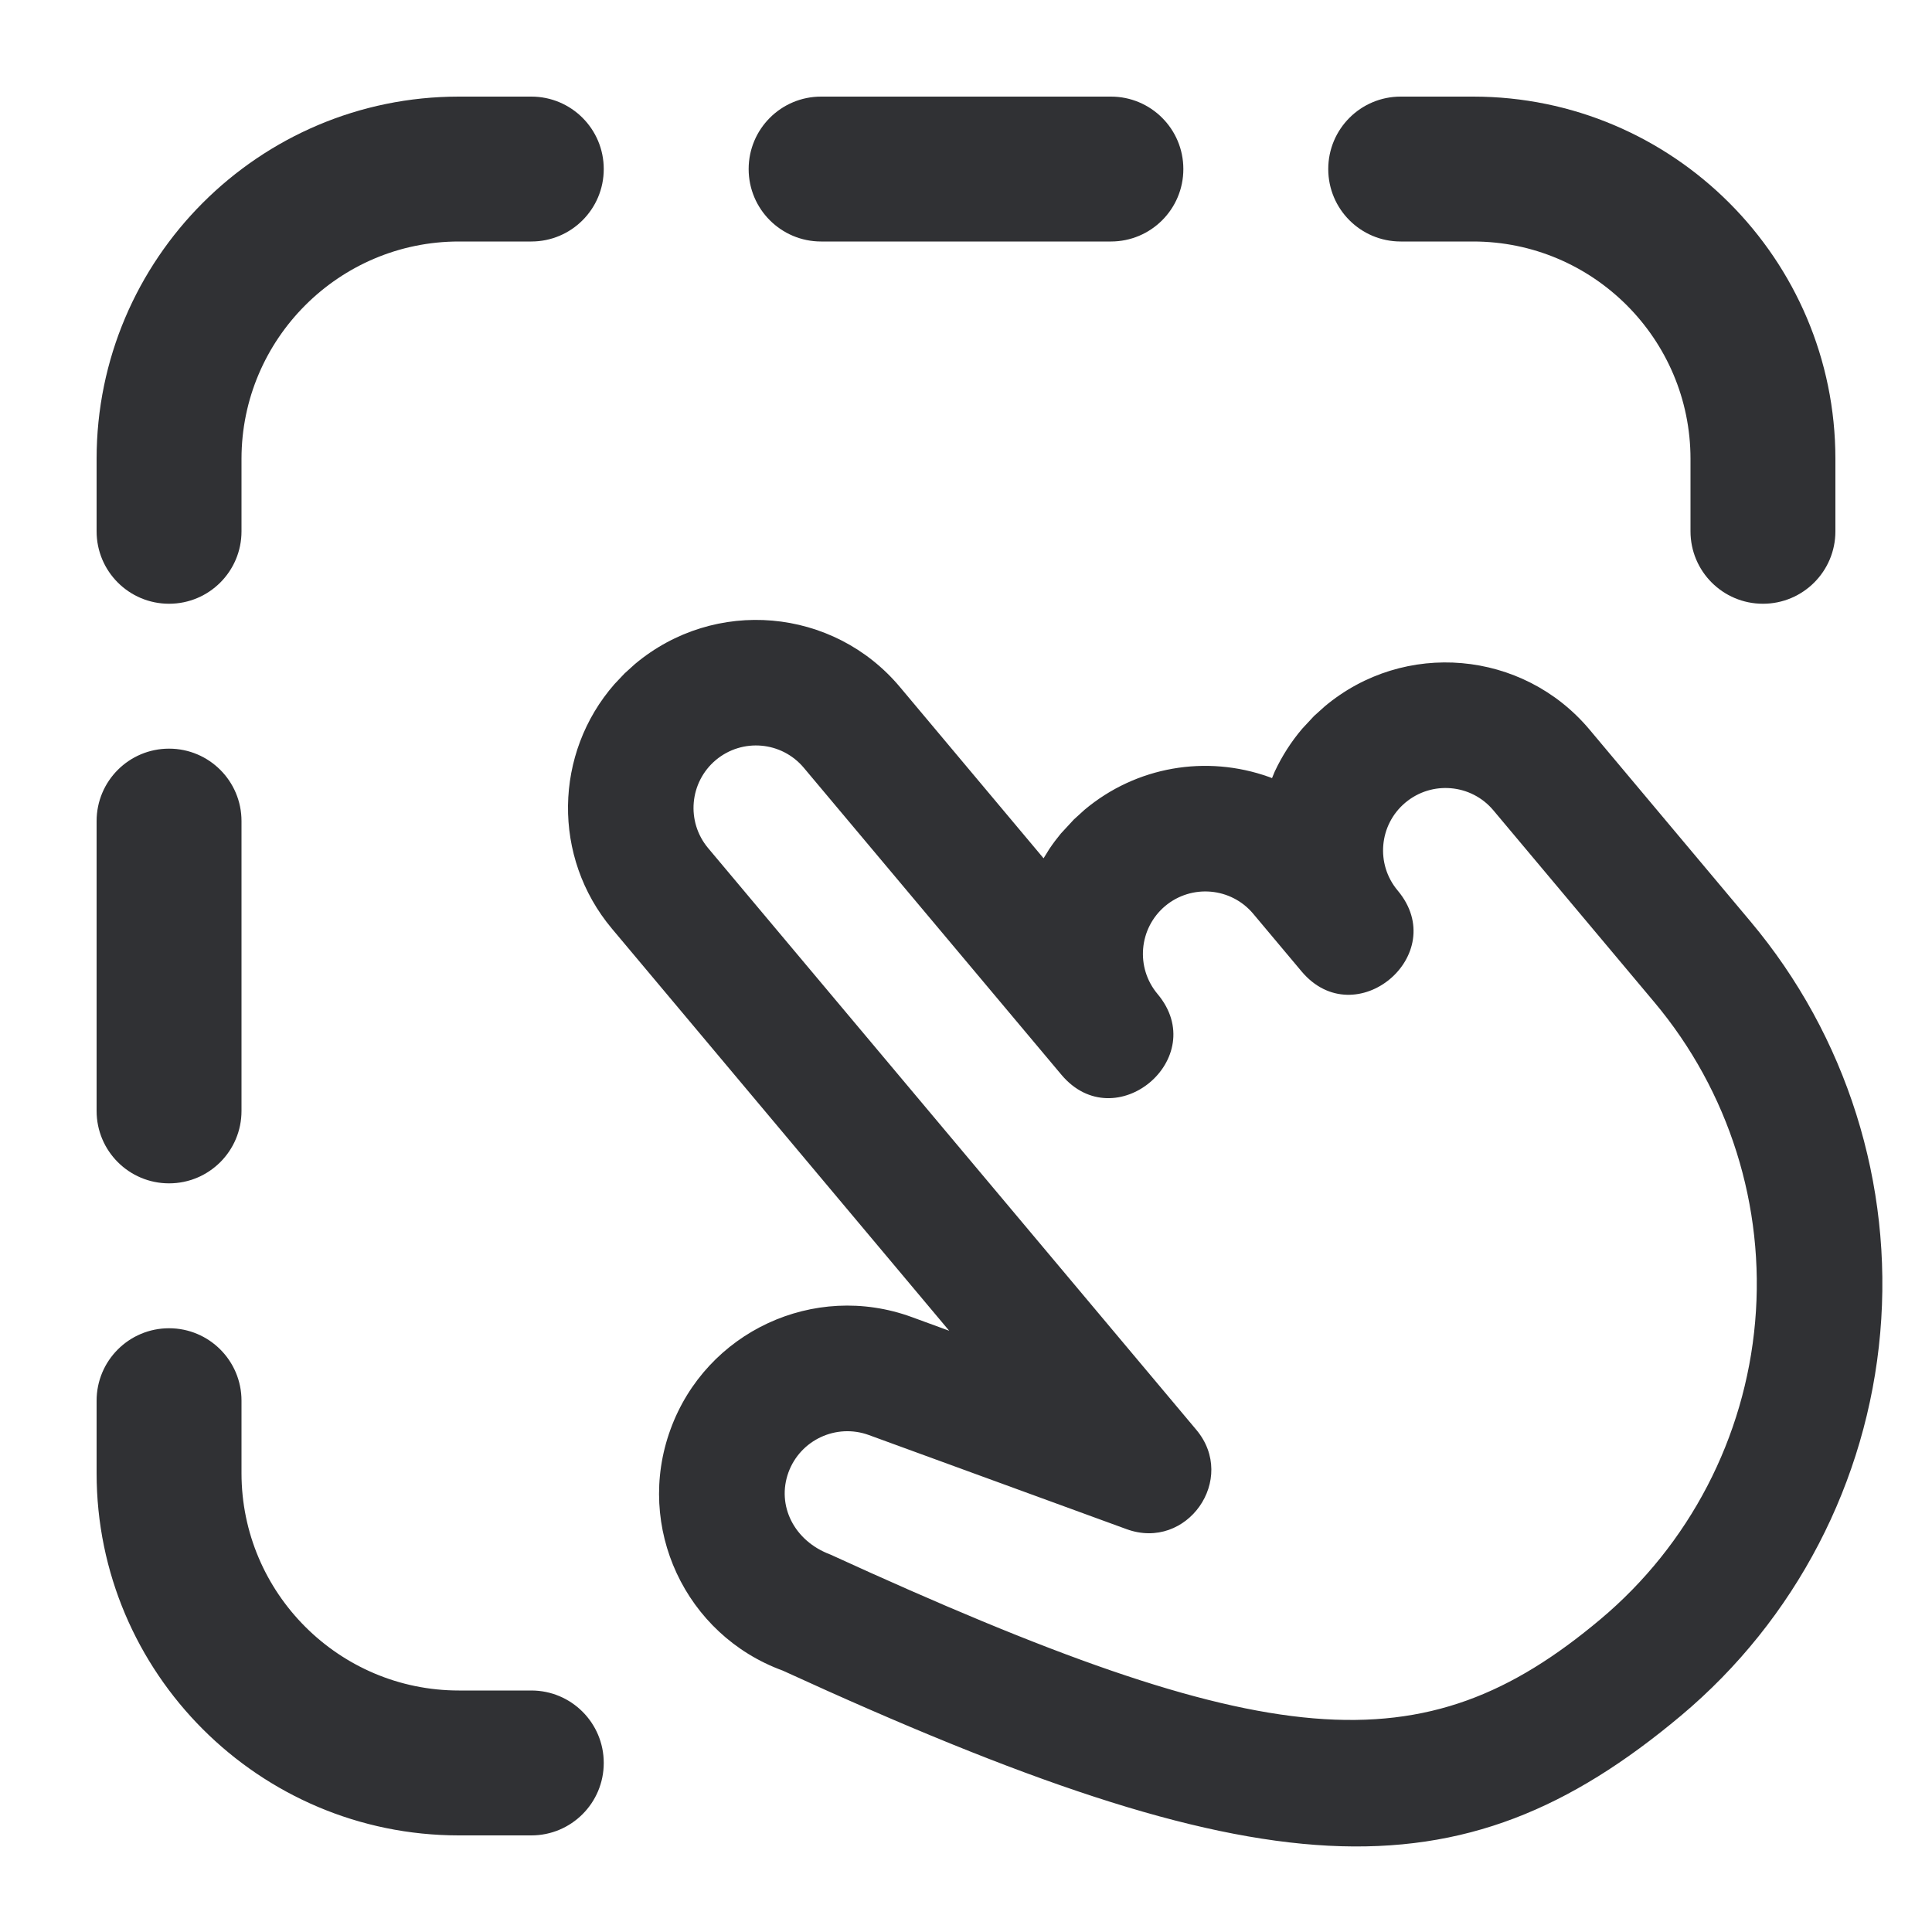 <?xml version="1.0" encoding="UTF-8"?>
<svg width="20px" height="20px" viewBox="0 0 20 20" version="1.1" xmlns="http://www.w3.org/2000/svg" xmlns:xlink="http://www.w3.org/1999/xlink">
    <title>icon/map_view/select</title>
    <g id="icon/map_view/select" stroke="none" stroke-width="1" fill="none" fill-rule="evenodd">
        <path d="M9.316,7.112 L10.803,8.885 L10.863,8.788 C10.899,8.734 10.939,8.681 10.981,8.63 L11.117,8.483 L11.227,8.383 C11.762,7.934 12.487,7.811 13.137,8.043 L13.168,8.055 L13.196,7.987 C13.271,7.827 13.366,7.678 13.481,7.543 L13.603,7.412 L13.713,7.313 C14.536,6.622 15.764,6.729 16.455,7.553 L18.121,9.539 C19.116,10.724 19.599,12.256 19.464,13.798 C19.329,15.34 18.588,16.765 17.402,17.76 C15.097,19.693 13.075,19.574 8.103,17.294 C7.093,16.925 6.572,15.807 6.941,14.797 C7.309,13.786 8.428,13.265 9.438,13.634 L9.826,13.776 L6.335,9.614 C5.713,8.873 5.735,7.797 6.361,7.082 L6.465,6.972 L6.572,6.875 C7.398,6.181 8.626,6.289 9.316,7.112 Z M1.75,13.75 C2.164,13.75 2.5,14.085 2.5,14.5 L2.5,15.25 C2.5,16.491 3.51,17.5 4.75,17.5 L5.5,17.5 C5.914,17.5 6.25,17.835 6.25,18.25 C6.25,18.665 5.914,19 5.5,19 L4.75,19 C2.682,19 1,17.318 1,15.25 L1,14.5 C1,14.085 1.336,13.75 1.75,13.75 Z M7.41,7.868 C7.137,8.098 7.101,8.505 7.33,8.779 L12.384,14.801 C12.812,15.311 12.288,16.058 11.663,15.83 L8.993,14.855 C8.657,14.733 8.285,14.906 8.162,15.242 C8.038,15.583 8.218,15.952 8.597,16.093 C13.144,18.176 14.728,18.307 16.566,16.764 C17.488,15.991 18.064,14.883 18.169,13.685 C18.274,12.487 17.899,11.296 17.125,10.374 L15.459,8.388 C15.23,8.115 14.822,8.079 14.548,8.309 C14.275,8.538 14.239,8.946 14.469,9.219 C15.026,9.883 14.03,10.719 13.473,10.055 L12.973,9.459 C12.744,9.186 12.336,9.15 12.062,9.379 C11.789,9.609 11.753,10.016 11.983,10.29 C12.54,10.954 11.544,11.789 10.987,11.125 L8.321,7.948 C8.091,7.674 7.684,7.639 7.41,7.868 Z M1.75,7.75 C2.164,7.75 2.5,8.085 2.5,8.5 L2.5,11.5 C2.5,11.915 2.164,12.25 1.75,12.25 C1.336,12.25 1,11.915 1,11.5 L1,8.5 C1,8.085 1.336,7.75 1.75,7.75 Z M5.5,1 C5.914,1 6.25,1.335 6.25,1.75 C6.25,2.165 5.914,2.5 5.5,2.5 L4.75,2.5 C3.51,2.5 2.5,3.51 2.5,4.75 L2.5,5.5 C2.5,5.915 2.164,6.25 1.75,6.25 C1.336,6.25 1,5.915 1,5.5 L1,4.75 C1,2.682 2.682,1 4.75,1 L5.5,1 Z M15.25,1 C17.318,1 19,2.682 19,4.75 L19,5.5 C19,5.915 18.664,6.25 18.25,6.25 C17.836,6.25 17.5,5.915 17.5,5.5 L17.5,4.75 C17.5,3.51 16.491,2.5 15.25,2.5 L14.5,2.5 C14.086,2.5 13.75,2.165 13.75,1.75 C13.75,1.335 14.086,1 14.5,1 Z M11.5,1 C11.914,1 12.25,1.335 12.25,1.75 C12.25,2.165 11.914,2.5 11.5,2.5 L8.5,2.5 C8.086,2.5 7.75,2.165 7.75,1.75 C7.75,1.335 8.086,1 8.5,1 Z" id="Combined-Shape" fill="#303134" fill-rule="nonzero"></path>
    </g>
</svg>